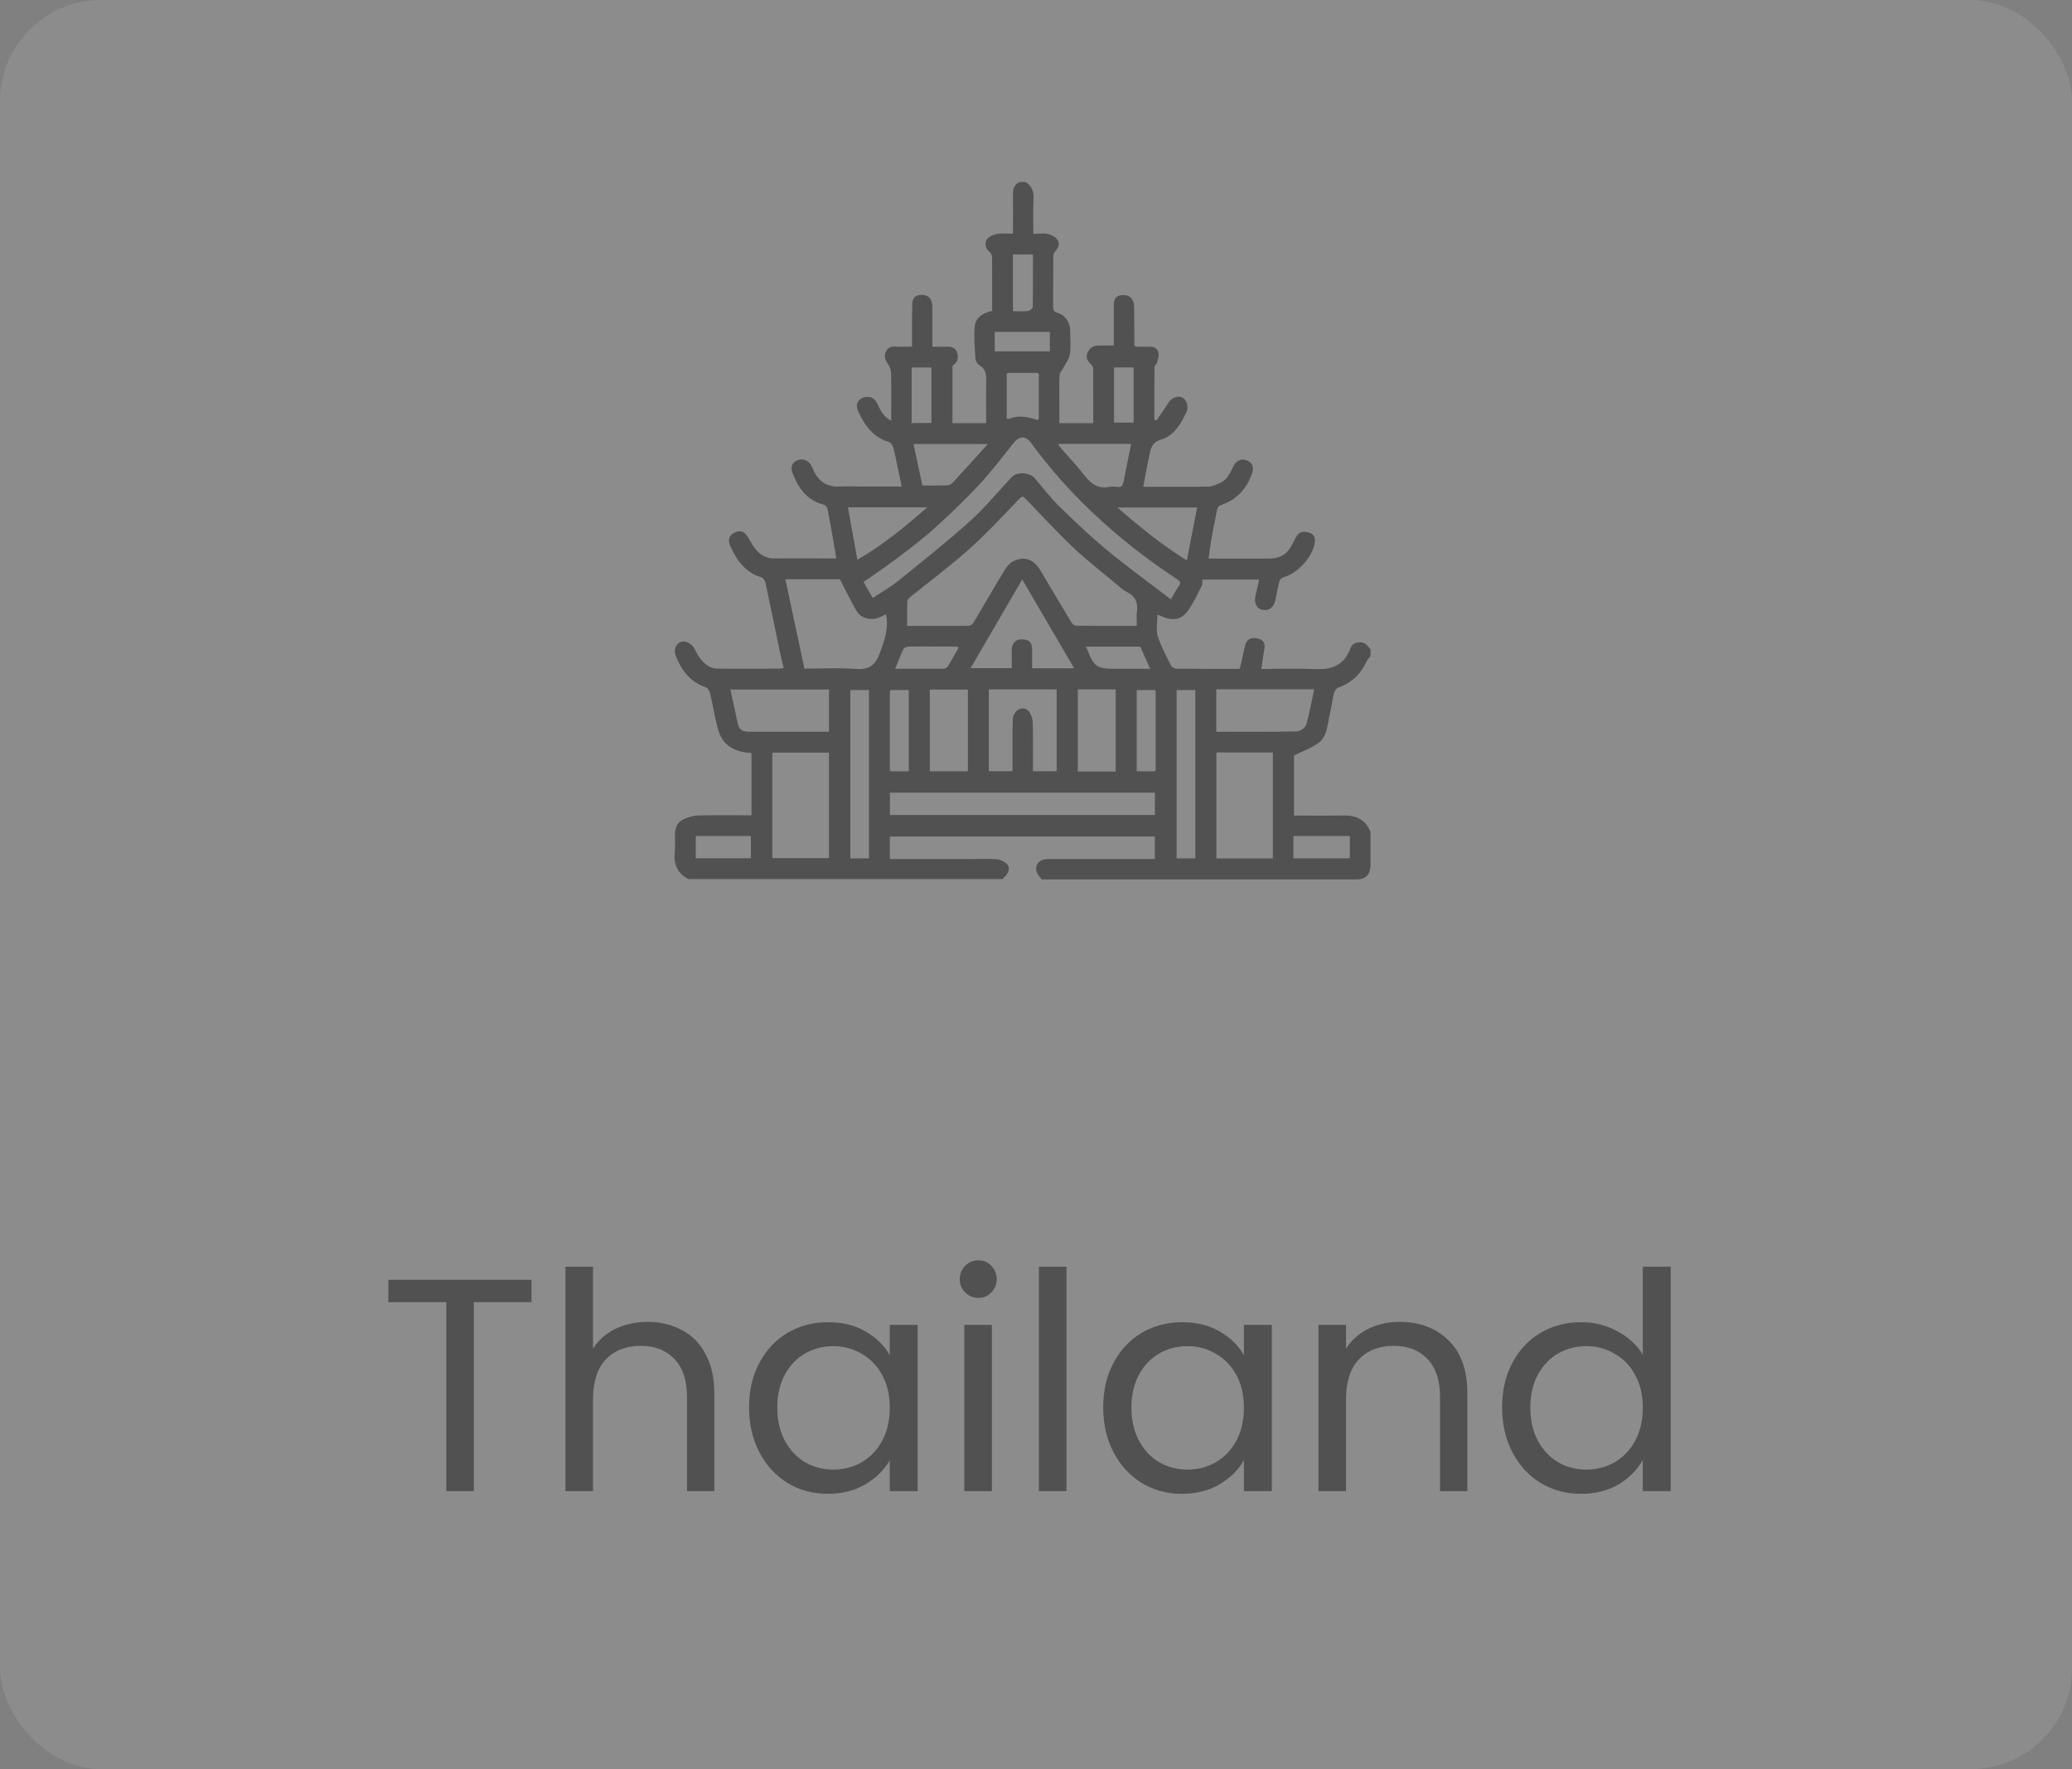 <svg width="82" height="70" viewBox="0 0 82 70" fill="none" xmlns="http://www.w3.org/2000/svg">
<rect x="0" y="0" width="82" height="70" fill="#808080" stroke="none"/>
<rect width="82" height="70" rx="4" fill="white" fill-opacity="0.1"/>
<path d="M39.669 34.784H27.246C26.813 34.56 26.653 34.204 26.704 33.724C26.73 33.474 26.704 33.221 26.714 32.971C26.724 32.718 26.829 32.507 27.07 32.407C27.243 32.337 27.435 32.27 27.617 32.266C28.322 32.25 29.027 32.26 29.741 32.26V29.793C28.864 29.755 28.534 29.319 28.399 28.8C28.284 28.346 28.207 27.881 28.101 27.426C28.082 27.34 28.008 27.221 27.931 27.195C27.329 26.991 26.983 26.545 26.753 25.978C26.663 25.76 26.695 25.565 26.881 25.43C27.047 25.309 27.345 25.43 27.467 25.635C27.525 25.732 27.566 25.837 27.627 25.933C27.81 26.212 28.04 26.449 28.393 26.456C29.2 26.468 30.004 26.456 30.811 26.456C30.875 26.456 30.942 26.443 31.013 26.433C30.955 26.18 30.898 25.953 30.85 25.725C30.664 24.841 30.488 23.954 30.296 23.07C30.276 22.983 30.203 22.864 30.129 22.842C29.485 22.65 29.149 22.16 28.896 21.59C28.812 21.404 28.835 21.212 29.02 21.103C29.184 21.007 29.383 20.968 29.523 21.151C29.626 21.279 29.703 21.433 29.789 21.57C29.991 21.891 30.251 22.102 30.657 22.096C31.365 22.089 32.073 22.096 32.781 22.096C32.887 22.096 32.989 22.096 33.098 22.096C32.989 21.477 32.897 20.885 32.781 20.299C32.756 20.171 32.756 20.01 32.567 19.959C31.92 19.786 31.583 19.293 31.362 18.71C31.292 18.524 31.311 18.316 31.542 18.22C31.756 18.13 31.942 18.191 32.077 18.37C32.134 18.444 32.16 18.54 32.202 18.627C32.407 19.056 32.733 19.274 33.22 19.251C33.541 19.238 33.864 19.251 34.188 19.251C34.684 19.251 35.184 19.251 35.684 19.251C35.575 18.732 35.478 18.239 35.363 17.749C35.341 17.653 35.267 17.515 35.187 17.492C34.546 17.303 34.21 16.82 33.954 16.256C33.826 15.971 33.989 15.731 34.29 15.705C34.575 15.683 34.678 15.875 34.767 16.07C34.876 16.304 35.001 16.509 35.27 16.65C35.27 15.987 35.28 15.369 35.264 14.754C35.261 14.619 35.193 14.475 35.117 14.36C35.02 14.219 34.985 14.078 35.052 13.93C35.117 13.786 35.229 13.7 35.408 13.713C35.626 13.729 35.847 13.716 36.093 13.716C36.093 13.575 36.093 13.469 36.093 13.363C36.093 12.915 36.09 12.466 36.103 12.018C36.109 11.813 36.215 11.675 36.452 11.669C36.693 11.662 36.843 11.765 36.885 11.999C36.904 12.104 36.898 12.213 36.898 12.322C36.898 12.784 36.898 13.248 36.898 13.719C37.106 13.719 37.276 13.725 37.445 13.719C37.634 13.709 37.807 13.741 37.875 13.94C37.935 14.126 37.923 14.308 37.737 14.433C37.724 14.449 37.708 14.462 37.695 14.478V16.743H39.028C39.028 16.186 39.018 15.641 39.031 15.096C39.037 14.837 39.025 14.616 38.775 14.462C38.695 14.411 38.611 14.296 38.605 14.206C38.576 13.777 38.535 13.341 38.576 12.915C38.611 12.55 38.919 12.377 39.265 12.303C39.265 11.589 39.265 10.887 39.262 10.189C39.262 10.112 39.22 10.009 39.162 9.965C38.986 9.83 38.967 9.628 39.047 9.487C39.114 9.369 39.306 9.282 39.457 9.257C39.659 9.218 39.873 9.247 40.088 9.247C40.088 8.687 40.094 8.174 40.088 7.665C40.085 7.44 40.158 7.287 40.367 7.2H40.581C40.809 7.341 40.911 7.533 40.902 7.815C40.883 8.286 40.895 8.76 40.895 9.25C41.107 9.25 41.302 9.222 41.478 9.26C41.613 9.289 41.77 9.375 41.847 9.487C41.94 9.622 41.907 9.789 41.773 9.926C41.715 9.987 41.683 10.099 41.683 10.189C41.677 10.836 41.683 11.48 41.677 12.127C41.677 12.271 41.709 12.342 41.866 12.386C42.164 12.47 42.353 12.774 42.353 13.094C42.353 13.399 42.385 13.709 42.343 14.007C42.315 14.2 42.173 14.376 42.081 14.558C42.029 14.658 41.933 14.751 41.93 14.85C41.914 15.263 41.924 15.676 41.924 16.086V16.743H43.266C43.266 16.016 43.266 15.298 43.263 14.584C43.263 14.529 43.227 14.465 43.186 14.427C43.058 14.299 42.955 14.174 43.032 13.975C43.115 13.761 43.275 13.671 43.493 13.668C43.685 13.668 43.878 13.668 44.079 13.668C44.079 13.11 44.076 12.591 44.079 12.072C44.083 11.787 44.195 11.678 44.457 11.675C44.72 11.672 44.88 11.839 44.883 12.133C44.89 12.646 44.89 13.155 44.893 13.668C44.909 13.684 44.922 13.697 44.938 13.713C45.127 13.713 45.313 13.729 45.502 13.719C45.694 13.709 45.819 13.806 45.851 13.972C45.873 14.091 45.822 14.225 45.79 14.347C45.774 14.411 45.688 14.462 45.688 14.52C45.681 15.215 45.684 15.91 45.684 16.605C45.71 16.618 45.736 16.628 45.761 16.64C45.915 16.413 46.081 16.195 46.222 15.961C46.357 15.743 46.591 15.638 46.796 15.731C46.953 15.801 47.055 16.096 46.959 16.294C46.735 16.756 46.479 17.233 45.963 17.387C45.569 17.505 45.534 17.771 45.476 18.072C45.463 18.14 45.444 18.207 45.431 18.274C45.37 18.594 45.309 18.915 45.245 19.261C46.133 19.261 46.975 19.27 47.815 19.254C47.978 19.254 48.148 19.171 48.301 19.101C48.587 18.969 48.692 18.691 48.82 18.431C48.923 18.22 49.138 18.133 49.343 18.216C49.567 18.306 49.628 18.489 49.56 18.694C49.365 19.299 48.977 19.748 48.375 19.962C48.231 20.014 48.186 20.058 48.16 20.196C48.1 20.549 48.016 20.895 47.956 21.247C47.904 21.526 47.872 21.807 47.831 22.102C48.679 22.102 49.487 22.112 50.291 22.099C50.662 22.093 50.954 21.91 51.127 21.567C51.184 21.452 51.245 21.333 51.309 21.221C51.425 21.019 51.617 21.019 51.8 21.071C51.966 21.116 52.056 21.237 52.037 21.433C51.989 21.932 51.46 22.634 50.822 22.832C50.752 22.855 50.659 22.913 50.643 22.97C50.573 23.22 50.528 23.476 50.477 23.733C50.409 24.047 50.211 24.191 49.935 24.123C49.714 24.069 49.615 23.822 49.692 23.537C49.743 23.339 49.785 23.14 49.833 22.932H47.587C47.578 23.025 47.59 23.114 47.558 23.182C47.392 23.508 47.235 23.842 47.03 24.143C46.773 24.521 46.415 24.585 45.992 24.392C45.941 24.367 45.883 24.351 45.806 24.319C45.806 24.623 45.742 24.918 45.819 25.171C45.944 25.575 46.152 25.953 46.341 26.331C46.373 26.395 46.488 26.456 46.565 26.459C47.389 26.468 48.212 26.465 49.057 26.465C49.083 26.372 49.112 26.282 49.131 26.193C49.185 25.956 49.224 25.715 49.294 25.485C49.365 25.248 49.573 25.222 49.772 25.264C49.945 25.299 50.076 25.408 50.044 25.623C50.002 25.901 49.961 26.18 49.916 26.468C50.65 26.468 51.377 26.443 52.101 26.475C52.748 26.503 53.209 26.286 53.443 25.658C53.507 25.482 53.632 25.414 53.834 25.414C54.051 25.414 54.128 25.568 54.24 25.693V25.962C54.192 26.023 54.132 26.074 54.099 26.142C53.866 26.654 53.504 27.016 52.965 27.205C52.892 27.231 52.815 27.333 52.796 27.413C52.725 27.702 52.693 27.996 52.623 28.281C52.527 28.692 52.533 29.162 52.136 29.428C51.86 29.614 51.537 29.733 51.21 29.893V32.27C51.873 32.27 52.517 32.282 53.161 32.266C53.664 32.254 54.039 32.426 54.237 32.91V34.259C54.219 34.625 54.029 34.808 53.645 34.797H41.222C41.152 34.691 41.043 34.592 41.017 34.477C40.956 34.185 41.152 33.99 41.478 33.99C42.785 33.99 44.092 33.99 45.399 33.99C45.492 33.99 45.588 33.99 45.703 33.99V33.099H35.216V33.99C36.308 33.99 37.385 33.99 38.458 33.99C38.788 33.99 39.121 33.971 39.451 33.999C39.592 34.012 39.758 34.089 39.854 34.192C39.963 34.31 39.938 34.483 39.825 34.621C39.774 34.685 39.717 34.739 39.659 34.8L39.669 34.784ZM36.081 16.73C36.081 16.73 36.081 16.759 36.081 16.772C36.093 16.759 36.109 16.749 36.122 16.736H36.862V14.542H36.078V16.73H36.081ZM37.894 25.584C37.25 25.584 36.606 25.575 35.962 25.584C35.889 25.584 35.776 25.629 35.751 25.687C35.635 25.927 35.542 26.177 35.427 26.462C36.103 26.462 36.737 26.462 37.368 26.459C37.42 26.459 37.493 26.401 37.522 26.35C37.666 26.113 37.801 25.872 37.935 25.632C37.919 25.619 37.903 25.603 37.891 25.591L37.894 25.584ZM43.006 25.584C43.006 25.584 42.977 25.587 42.965 25.591C42.977 25.607 42.99 25.619 43.003 25.635C43.298 26.398 43.388 26.462 44.166 26.462H44.435C44.787 26.462 45.143 26.462 45.518 26.462C45.377 26.145 45.252 25.869 45.127 25.587H43.01L43.006 25.584ZM39.841 14.795V16.573H39.944C40.325 16.407 40.697 16.503 41.068 16.618C41.081 16.605 41.097 16.589 41.11 16.576V14.799C41.11 14.799 41.081 14.77 41.068 14.754C40.674 14.754 40.28 14.754 39.886 14.754C39.87 14.77 39.858 14.783 39.841 14.799V14.795ZM35.261 27.304L35.216 27.349V30.476C35.216 30.476 35.245 30.505 35.261 30.52H35.965V27.304H35.261ZM45.736 27.349C45.736 27.349 45.707 27.32 45.691 27.304H44.986V30.52H45.691L45.736 30.476V27.349ZM35.904 24.767C36.737 24.767 37.532 24.767 38.33 24.761C38.397 24.761 38.49 24.7 38.525 24.639C38.944 23.934 39.351 23.223 39.781 22.522C39.867 22.381 40.005 22.243 40.152 22.182C40.578 22.003 40.927 22.15 41.177 22.573C41.581 23.255 41.984 23.938 42.395 24.617C42.433 24.681 42.519 24.758 42.584 24.758C43.378 24.767 44.172 24.764 44.989 24.764C44.989 24.575 44.97 24.405 44.992 24.242C45.047 23.874 44.951 23.601 44.602 23.425C44.441 23.342 44.3 23.214 44.163 23.098C43.596 22.624 43.01 22.169 42.471 21.663C41.821 21.045 41.216 20.382 40.591 19.738C40.498 19.642 40.456 19.613 40.332 19.744C39.681 20.427 39.034 21.122 38.33 21.75C37.583 22.416 36.776 23.012 36.001 23.64C35.953 23.678 35.908 23.749 35.904 23.803C35.895 24.114 35.901 24.428 35.901 24.77L35.904 24.767ZM46.341 23.71C46.466 23.496 46.543 23.339 46.642 23.201C46.735 23.07 46.729 23.012 46.581 22.916C45.383 22.128 44.256 21.25 43.215 20.26C42.33 19.421 41.526 18.511 40.806 17.528C40.575 17.214 40.328 17.249 40.091 17.553C39.656 18.108 39.223 18.671 38.743 19.187C38.176 19.793 37.574 20.369 36.955 20.927C36.481 21.352 35.965 21.737 35.453 22.125C35.04 22.439 34.604 22.724 34.175 23.028C34.297 23.239 34.415 23.441 34.54 23.659C34.883 23.431 35.235 23.236 35.546 22.986C36.507 22.211 37.471 21.442 38.39 20.619C38.986 20.084 39.492 19.456 40.043 18.873C40.258 18.649 40.764 18.694 40.959 18.931C41.277 19.312 41.584 19.706 41.937 20.052C42.539 20.641 43.154 21.224 43.804 21.763C44.618 22.432 45.473 23.053 46.341 23.72V23.71ZM35.062 24.309C34.963 24.354 34.88 24.399 34.793 24.431C34.431 24.569 34.056 24.463 33.877 24.14C33.653 23.742 33.454 23.335 33.239 22.919H31.08C31.333 24.098 31.583 25.267 31.836 26.456C32.509 26.456 33.172 26.417 33.832 26.468C34.348 26.507 34.63 26.369 34.815 25.853C34.995 25.357 35.181 24.883 35.065 24.309H35.062ZM45.707 31.363H35.219V32.247H45.707V31.363ZM50.374 33.967V29.774H48.138V33.967H50.374ZM30.564 33.955H32.807V29.781H30.564V33.955ZM40.072 30.517C40.072 29.806 40.059 29.124 40.082 28.445C40.085 28.314 40.194 28.131 40.309 28.07C40.45 27.993 40.655 28.019 40.754 28.198C40.818 28.317 40.87 28.458 40.873 28.589C40.886 29.23 40.879 29.87 40.879 30.514H41.818V27.279H39.133V30.514H40.075L40.072 30.517ZM32.807 28.954V27.282H28.905C29.001 27.721 29.088 28.137 29.181 28.554C29.251 28.877 29.341 28.954 29.661 28.954C30.379 28.954 31.093 28.954 31.811 28.954C32.141 28.954 32.467 28.954 32.807 28.954ZM48.135 27.276V28.954C49.208 28.954 50.262 28.964 51.316 28.941C51.447 28.941 51.659 28.797 51.694 28.675C51.828 28.221 51.905 27.753 52.008 27.272H48.135V27.276ZM42.51 26.443C41.821 25.264 41.155 24.123 40.456 22.929C39.765 24.114 39.095 25.264 38.41 26.436H40.04C40.04 26.302 40.04 26.183 40.04 26.068C40.04 25.943 40.034 25.815 40.04 25.69C40.059 25.414 40.207 25.286 40.485 25.299C40.738 25.312 40.844 25.434 40.847 25.712C40.847 25.953 40.847 26.19 40.847 26.443H42.51ZM38.304 27.285H36.798V30.517H38.304V27.285ZM44.153 27.279H42.654V30.527H44.153V27.279ZM46.565 27.304V33.964H47.305V27.304H46.565ZM33.653 27.304V33.964H34.389V27.304H33.653ZM41.872 17.566C41.924 17.643 41.949 17.691 41.984 17.73C42.27 18.056 42.568 18.373 42.837 18.713C43.109 19.059 43.381 19.366 43.884 19.267C43.996 19.245 44.118 19.251 44.233 19.267C44.39 19.29 44.435 19.194 44.461 19.075C44.563 18.575 44.663 18.076 44.765 17.566H41.876H41.872ZM47.376 20.081H44.227C45.117 20.862 45.986 21.561 46.969 22.176C47.11 21.449 47.241 20.773 47.376 20.081ZM33.931 22.15C34.959 21.554 35.818 20.84 36.696 20.074H33.556C33.678 20.744 33.794 21.394 33.931 22.15ZM39.095 17.569H36.151C36.27 18.127 36.388 18.665 36.504 19.21C36.843 19.21 37.157 19.216 37.471 19.206C37.548 19.206 37.644 19.161 37.695 19.107C38.15 18.617 38.599 18.117 39.095 17.569ZM51.188 33.961H53.42V33.08H51.188V33.961ZM29.716 33.08H27.534V33.958H29.716V33.08ZM44.864 16.724V14.539H44.089V16.724H44.864ZM41.549 13.13H39.367V13.902H41.549V13.13ZM40.088 12.313C40.306 12.313 40.495 12.329 40.681 12.306C40.751 12.297 40.87 12.207 40.87 12.149C40.883 11.454 40.879 10.759 40.879 10.067H40.088V12.313Z" fill="#515151"/>
<path d="M21.033 50.636V51.524H18.753V59H17.661V51.524H15.369V50.636H21.033ZM25.641 52.304C26.137 52.304 26.585 52.412 26.985 52.628C27.385 52.836 27.697 53.152 27.921 53.576C28.153 54 28.269 54.516 28.269 55.124V59H27.189V55.28C27.189 54.624 27.025 54.124 26.697 53.78C26.369 53.428 25.921 53.252 25.353 53.252C24.777 53.252 24.317 53.432 23.973 53.792C23.637 54.152 23.469 54.676 23.469 55.364V59H22.377V50.12H23.469V53.36C23.685 53.024 23.981 52.764 24.357 52.58C24.741 52.396 25.169 52.304 25.641 52.304ZM29.645 55.688C29.645 55.016 29.781 54.428 30.053 53.924C30.325 53.412 30.697 53.016 31.169 52.736C31.649 52.456 32.181 52.316 32.765 52.316C33.341 52.316 33.841 52.44 34.265 52.688C34.689 52.936 35.005 53.248 35.213 53.624V52.424H36.317V59H35.213V57.776C34.997 58.16 34.673 58.48 34.241 58.736C33.817 58.984 33.321 59.108 32.753 59.108C32.169 59.108 31.641 58.964 31.169 58.676C30.697 58.388 30.325 57.984 30.053 57.464C29.781 56.944 29.645 56.352 29.645 55.688ZM35.213 55.7C35.213 55.204 35.113 54.772 34.913 54.404C34.713 54.036 34.441 53.756 34.097 53.564C33.761 53.364 33.389 53.264 32.981 53.264C32.573 53.264 32.201 53.36 31.865 53.552C31.529 53.744 31.261 54.024 31.061 54.392C30.861 54.76 30.761 55.192 30.761 55.688C30.761 56.192 30.861 56.632 31.061 57.008C31.261 57.376 31.529 57.66 31.865 57.86C32.201 58.052 32.573 58.148 32.981 58.148C33.389 58.148 33.761 58.052 34.097 57.86C34.441 57.66 34.713 57.376 34.913 57.008C35.113 56.632 35.213 56.196 35.213 55.7ZM38.726 51.356C38.518 51.356 38.342 51.284 38.198 51.14C38.054 50.996 37.982 50.82 37.982 50.612C37.982 50.404 38.054 50.228 38.198 50.084C38.342 49.94 38.518 49.868 38.726 49.868C38.926 49.868 39.094 49.94 39.23 50.084C39.374 50.228 39.446 50.404 39.446 50.612C39.446 50.82 39.374 50.996 39.23 51.14C39.094 51.284 38.926 51.356 38.726 51.356ZM39.254 52.424V59H38.162V52.424H39.254ZM42.207 50.12V59H41.115V50.12H42.207ZM43.66 55.688C43.66 55.016 43.797 54.428 44.069 53.924C44.34 53.412 44.712 53.016 45.184 52.736C45.664 52.456 46.197 52.316 46.781 52.316C47.356 52.316 47.856 52.44 48.281 52.688C48.705 52.936 49.02 53.248 49.228 53.624V52.424H50.333V59H49.228V57.776C49.013 58.16 48.688 58.48 48.257 58.736C47.833 58.984 47.337 59.108 46.769 59.108C46.184 59.108 45.657 58.964 45.184 58.676C44.712 58.388 44.34 57.984 44.069 57.464C43.797 56.944 43.66 56.352 43.66 55.688ZM49.228 55.7C49.228 55.204 49.129 54.772 48.928 54.404C48.728 54.036 48.456 53.756 48.112 53.564C47.776 53.364 47.404 53.264 46.996 53.264C46.589 53.264 46.217 53.36 45.88 53.552C45.544 53.744 45.276 54.024 45.077 54.392C44.877 54.76 44.776 55.192 44.776 55.688C44.776 56.192 44.877 56.632 45.077 57.008C45.276 57.376 45.544 57.66 45.88 57.86C46.217 58.052 46.589 58.148 46.996 58.148C47.404 58.148 47.776 58.052 48.112 57.86C48.456 57.66 48.728 57.376 48.928 57.008C49.129 56.632 49.228 56.196 49.228 55.7ZM55.382 52.304C56.182 52.304 56.83 52.548 57.326 53.036C57.822 53.516 58.07 54.212 58.07 55.124V59H56.99V55.28C56.99 54.624 56.826 54.124 56.498 53.78C56.17 53.428 55.722 53.252 55.154 53.252C54.578 53.252 54.118 53.432 53.774 53.792C53.438 54.152 53.27 54.676 53.27 55.364V59H52.178V52.424H53.27V53.36C53.486 53.024 53.778 52.764 54.146 52.58C54.522 52.396 54.934 52.304 55.382 52.304ZM59.446 55.688C59.446 55.016 59.582 54.428 59.854 53.924C60.126 53.412 60.498 53.016 60.97 52.736C61.45 52.456 61.986 52.316 62.578 52.316C63.09 52.316 63.566 52.436 64.006 52.676C64.446 52.908 64.782 53.216 65.014 53.6V50.12H66.118V59H65.014V57.764C64.798 58.156 64.478 58.48 64.054 58.736C63.63 58.984 63.134 59.108 62.566 59.108C61.982 59.108 61.45 58.964 60.97 58.676C60.498 58.388 60.126 57.984 59.854 57.464C59.582 56.944 59.446 56.352 59.446 55.688ZM65.014 55.7C65.014 55.204 64.914 54.772 64.714 54.404C64.514 54.036 64.242 53.756 63.898 53.564C63.562 53.364 63.19 53.264 62.782 53.264C62.374 53.264 62.002 53.36 61.666 53.552C61.33 53.744 61.062 54.024 60.862 54.392C60.662 54.76 60.562 55.192 60.562 55.688C60.562 56.192 60.662 56.632 60.862 57.008C61.062 57.376 61.33 57.66 61.666 57.86C62.002 58.052 62.374 58.148 62.782 58.148C63.19 58.148 63.562 58.052 63.898 57.86C64.242 57.66 64.514 57.376 64.714 57.008C64.914 56.632 65.014 56.196 65.014 55.7Z" fill="#515151"/>
</svg>

